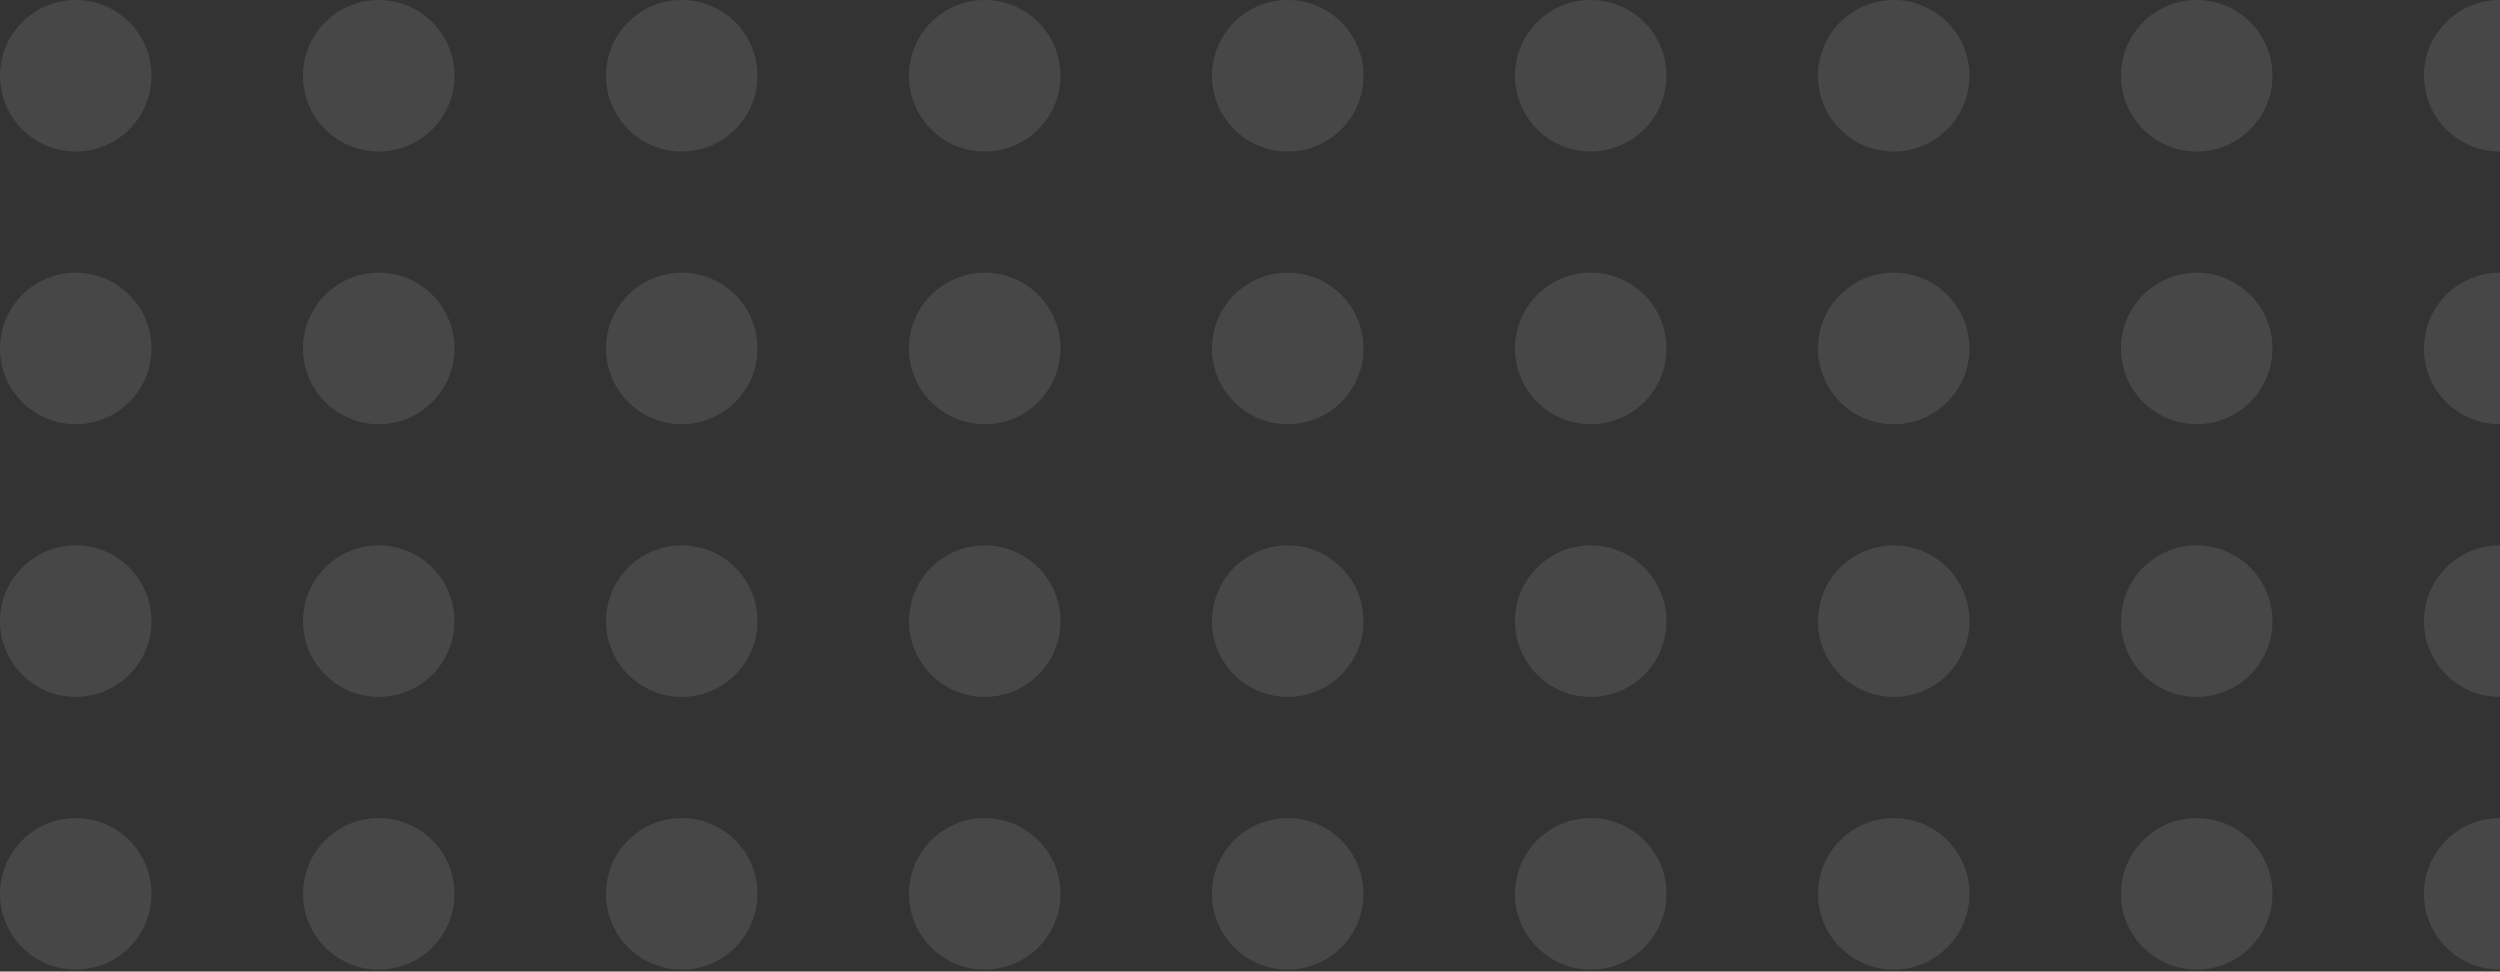 <svg width="193" height="75" viewBox="0 0 193 75" fill="none" xmlns="http://www.w3.org/2000/svg">
<rect x="0" y="0" width="193" height="75" fill="#333333" stroke="none"/>
<path d="M11.696 5.848C11.696 9.077 9.077 11.696 5.848 11.696C2.618 11.696 0 9.077 0 5.848C0 2.618 2.618 0 5.848 0C9.077 0 11.696 2.618 11.696 5.848Z" fill="white" fill-opacity="0.1"/>
<path d="M35.087 5.848C35.087 9.077 32.469 11.696 29.239 11.696C26.009 11.696 23.391 9.077 23.391 5.848C23.391 2.618 26.009 0 29.239 0C32.469 0 35.087 2.618 35.087 5.848Z" fill="white" fill-opacity="0.1"/>
<path d="M58.478 5.848C58.478 9.077 55.86 11.696 52.63 11.696C49.401 11.696 46.783 9.077 46.783 5.848C46.783 2.618 49.401 0 52.63 0C55.86 0 58.478 2.618 58.478 5.848Z" fill="white" fill-opacity="0.1"/>
<path d="M81.87 5.848C81.87 9.077 79.251 11.696 76.022 11.696C72.792 11.696 70.174 9.077 70.174 5.848C70.174 2.618 72.792 0 76.022 0C79.251 0 81.87 2.618 81.87 5.848Z" fill="white" fill-opacity="0.1"/>
<path d="M105.261 5.848C105.261 9.077 102.643 11.696 99.413 11.696C96.183 11.696 93.565 9.077 93.565 5.848C93.565 2.618 96.183 0 99.413 0C102.643 0 105.261 2.618 105.261 5.848Z" fill="white" fill-opacity="0.1"/>
<path d="M128.652 5.848C128.652 9.077 126.034 11.696 122.804 11.696C119.575 11.696 116.957 9.077 116.957 5.848C116.957 2.618 119.575 0 122.804 0C126.034 0 128.652 2.618 128.652 5.848Z" fill="white" fill-opacity="0.1"/>
<path d="M152.043 5.848C152.043 9.077 149.425 11.696 146.196 11.696C142.966 11.696 140.348 9.077 140.348 5.848C140.348 2.618 142.966 0 146.196 0C149.425 0 152.043 2.618 152.043 5.848Z" fill="white" fill-opacity="0.1"/>
<path d="M175.435 5.848C175.435 9.077 172.817 11.696 169.587 11.696C166.357 11.696 163.739 9.077 163.739 5.848C163.739 2.618 166.357 0 169.587 0C172.817 0 175.435 2.618 175.435 5.848Z" fill="white" fill-opacity="0.1"/>
<path d="M198.826 5.848C198.826 9.077 196.208 11.696 192.978 11.696C189.749 11.696 187.13 9.077 187.13 5.848C187.13 2.618 189.749 0 192.978 0C196.208 0 198.826 2.618 198.826 5.848Z" fill="white" fill-opacity="0.1"/>
<path d="M222.217 5.848C222.217 9.077 219.599 11.696 216.37 11.696C213.14 11.696 210.522 9.077 210.522 5.848C210.522 2.618 213.14 0 216.37 0C219.599 0 222.217 2.618 222.217 5.848Z" fill="white" fill-opacity="0.1"/>
<path d="M245.609 5.848C245.609 9.077 242.991 11.696 239.761 11.696C236.531 11.696 233.913 9.077 233.913 5.848C233.913 2.618 236.531 0 239.761 0C242.991 0 245.609 2.618 245.609 5.848Z" fill="white" fill-opacity="0.1"/>
<path d="M269 5.848C269 9.077 266.382 11.696 263.152 11.696C259.923 11.696 257.304 9.077 257.304 5.848C257.304 2.618 259.923 0 263.152 0C266.382 0 269 2.618 269 5.848Z" fill="white" fill-opacity="0.1"/>
<path d="M11.696 26.9C11.696 30.13 9.077 32.748 5.848 32.748C2.618 32.748 0 30.13 0 26.9C0 23.67 2.618 21.052 5.848 21.052C9.077 21.052 11.696 23.67 11.696 26.9Z" fill="white" fill-opacity="0.1"/>
<path d="M35.087 26.9C35.087 30.13 32.469 32.748 29.239 32.748C26.009 32.748 23.391 30.13 23.391 26.9C23.391 23.67 26.009 21.052 29.239 21.052C32.469 21.052 35.087 23.67 35.087 26.9Z" fill="white" fill-opacity="0.1"/>
<path d="M58.478 26.9C58.478 30.13 55.86 32.748 52.63 32.748C49.401 32.748 46.783 30.13 46.783 26.9C46.783 23.67 49.401 21.052 52.63 21.052C55.86 21.052 58.478 23.67 58.478 26.9Z" fill="white" fill-opacity="0.1"/>
<path d="M81.87 26.9C81.87 30.13 79.251 32.748 76.022 32.748C72.792 32.748 70.174 30.13 70.174 26.9C70.174 23.67 72.792 21.052 76.022 21.052C79.251 21.052 81.87 23.67 81.87 26.9Z" fill="white" fill-opacity="0.1"/>
<path d="M105.261 26.9C105.261 30.13 102.643 32.748 99.413 32.748C96.183 32.748 93.565 30.13 93.565 26.9C93.565 23.67 96.183 21.052 99.413 21.052C102.643 21.052 105.261 23.67 105.261 26.9Z" fill="white" fill-opacity="0.1"/>
<path d="M128.652 26.9C128.652 30.13 126.034 32.748 122.804 32.748C119.575 32.748 116.957 30.13 116.957 26.9C116.957 23.67 119.575 21.052 122.804 21.052C126.034 21.052 128.652 23.67 128.652 26.9Z" fill="white" fill-opacity="0.1"/>
<path d="M152.043 26.9C152.043 30.13 149.425 32.748 146.196 32.748C142.966 32.748 140.348 30.13 140.348 26.9C140.348 23.67 142.966 21.052 146.196 21.052C149.425 21.052 152.043 23.67 152.043 26.9Z" fill="white" fill-opacity="0.1"/>
<path d="M175.435 26.9C175.435 30.13 172.817 32.748 169.587 32.748C166.357 32.748 163.739 30.13 163.739 26.9C163.739 23.67 166.357 21.052 169.587 21.052C172.817 21.052 175.435 23.67 175.435 26.9Z" fill="white" fill-opacity="0.1"/>
<path d="M198.826 26.9C198.826 30.13 196.208 32.748 192.978 32.748C189.749 32.748 187.13 30.13 187.13 26.9C187.13 23.67 189.749 21.052 192.978 21.052C196.208 21.052 198.826 23.67 198.826 26.9Z" fill="white" fill-opacity="0.1"/>
<path d="M222.217 26.9C222.217 30.13 219.599 32.748 216.37 32.748C213.14 32.748 210.522 30.13 210.522 26.9C210.522 23.67 213.14 21.052 216.37 21.052C219.599 21.052 222.217 23.67 222.217 26.9Z" fill="white" fill-opacity="0.1"/>
<path d="M245.609 26.9C245.609 30.13 242.991 32.748 239.761 32.748C236.531 32.748 233.913 30.13 233.913 26.9C233.913 23.67 236.531 21.052 239.761 21.052C242.991 21.052 245.609 23.67 245.609 26.9Z" fill="white" fill-opacity="0.1"/>
<path d="M269 26.9C269 30.13 266.382 32.748 263.152 32.748C259.923 32.748 257.304 30.13 257.304 26.9C257.304 23.67 259.923 21.052 263.152 21.052C266.382 21.052 269 23.67 269 26.9Z" fill="white" fill-opacity="0.1"/>
<path d="M11.696 47.952C11.696 51.182 9.077 53.8 5.848 53.8C2.618 53.8 0 51.182 0 47.952C0 44.722 2.618 42.104 5.848 42.104C9.077 42.104 11.696 44.722 11.696 47.952Z" fill="white" fill-opacity="0.1"/>
<path d="M35.087 47.952C35.087 51.182 32.469 53.8 29.239 53.8C26.009 53.8 23.391 51.182 23.391 47.952C23.391 44.722 26.009 42.104 29.239 42.104C32.469 42.104 35.087 44.722 35.087 47.952Z" fill="white" fill-opacity="0.1"/>
<path d="M58.478 47.952C58.478 51.182 55.86 53.8 52.63 53.8C49.401 53.8 46.783 51.182 46.783 47.952C46.783 44.722 49.401 42.104 52.63 42.104C55.86 42.104 58.478 44.722 58.478 47.952Z" fill="white" fill-opacity="0.1"/>
<path d="M81.87 47.952C81.87 51.182 79.251 53.8 76.022 53.8C72.792 53.8 70.174 51.182 70.174 47.952C70.174 44.722 72.792 42.104 76.022 42.104C79.251 42.104 81.87 44.722 81.87 47.952Z" fill="white" fill-opacity="0.1"/>
<path d="M105.261 47.952C105.261 51.182 102.643 53.8 99.413 53.8C96.183 53.8 93.565 51.182 93.565 47.952C93.565 44.722 96.183 42.104 99.413 42.104C102.643 42.104 105.261 44.722 105.261 47.952Z" fill="white" fill-opacity="0.1"/>
<path d="M128.652 47.952C128.652 51.182 126.034 53.8 122.804 53.8C119.575 53.8 116.957 51.182 116.957 47.952C116.957 44.722 119.575 42.104 122.804 42.104C126.034 42.104 128.652 44.722 128.652 47.952Z" fill="white" fill-opacity="0.1"/>
<path d="M152.043 47.952C152.043 51.182 149.425 53.8 146.196 53.8C142.966 53.8 140.348 51.182 140.348 47.952C140.348 44.722 142.966 42.104 146.196 42.104C149.425 42.104 152.043 44.722 152.043 47.952Z" fill="white" fill-opacity="0.1"/>
<path d="M175.435 47.952C175.435 51.182 172.817 53.8 169.587 53.8C166.357 53.8 163.739 51.182 163.739 47.952C163.739 44.722 166.357 42.104 169.587 42.104C172.817 42.104 175.435 44.722 175.435 47.952Z" fill="white" fill-opacity="0.1"/>
<path d="M198.826 47.952C198.826 51.182 196.208 53.8 192.978 53.8C189.749 53.8 187.13 51.182 187.13 47.952C187.13 44.722 189.749 42.104 192.978 42.104C196.208 42.104 198.826 44.722 198.826 47.952Z" fill="white" fill-opacity="0.1"/>
<path d="M222.217 47.952C222.217 51.182 219.599 53.8 216.37 53.8C213.14 53.8 210.522 51.182 210.522 47.952C210.522 44.722 213.14 42.104 216.37 42.104C219.599 42.104 222.217 44.722 222.217 47.952Z" fill="white" fill-opacity="0.1"/>
<path d="M245.609 47.952C245.609 51.182 242.991 53.8 239.761 53.8C236.531 53.8 233.913 51.182 233.913 47.952C233.913 44.722 236.531 42.104 239.761 42.104C242.991 42.104 245.609 44.722 245.609 47.952Z" fill="white" fill-opacity="0.1"/>
<path d="M269 47.952C269 51.182 266.382 53.8 263.152 53.8C259.923 53.8 257.304 51.182 257.304 47.952C257.304 44.722 259.923 42.104 263.152 42.104C266.382 42.104 269 44.722 269 47.952Z" fill="white" fill-opacity="0.1"/>
<path d="M11.696 69.004C11.696 72.234 9.077 74.852 5.848 74.852C2.618 74.852 0 72.234 0 69.004C0 65.775 2.618 63.157 5.848 63.157C9.077 63.157 11.696 65.775 11.696 69.004Z" fill="white" fill-opacity="0.1"/>
<path d="M35.087 69.004C35.087 72.234 32.469 74.852 29.239 74.852C26.009 74.852 23.391 72.234 23.391 69.004C23.391 65.775 26.009 63.157 29.239 63.157C32.469 63.157 35.087 65.775 35.087 69.004Z" fill="white" fill-opacity="0.1"/>
<path d="M58.478 69.004C58.478 72.234 55.86 74.852 52.63 74.852C49.401 74.852 46.783 72.234 46.783 69.004C46.783 65.775 49.401 63.157 52.63 63.157C55.86 63.157 58.478 65.775 58.478 69.004Z" fill="white" fill-opacity="0.1"/>
<path d="M81.87 69.004C81.87 72.234 79.251 74.852 76.022 74.852C72.792 74.852 70.174 72.234 70.174 69.004C70.174 65.775 72.792 63.157 76.022 63.157C79.251 63.157 81.87 65.775 81.87 69.004Z" fill="white" fill-opacity="0.1"/>
<path d="M105.261 69.004C105.261 72.234 102.643 74.852 99.413 74.852C96.183 74.852 93.565 72.234 93.565 69.004C93.565 65.775 96.183 63.157 99.413 63.157C102.643 63.157 105.261 65.775 105.261 69.004Z" fill="white" fill-opacity="0.1"/>
<path d="M128.652 69.004C128.652 72.234 126.034 74.852 122.804 74.852C119.575 74.852 116.957 72.234 116.957 69.004C116.957 65.775 119.575 63.157 122.804 63.157C126.034 63.157 128.652 65.775 128.652 69.004Z" fill="white" fill-opacity="0.1"/>
<path d="M152.043 69.004C152.043 72.234 149.425 74.852 146.196 74.852C142.966 74.852 140.348 72.234 140.348 69.004C140.348 65.775 142.966 63.157 146.196 63.157C149.425 63.157 152.043 65.775 152.043 69.004Z" fill="white" fill-opacity="0.1"/>
<path d="M175.435 69.004C175.435 72.234 172.817 74.852 169.587 74.852C166.357 74.852 163.739 72.234 163.739 69.004C163.739 65.775 166.357 63.157 169.587 63.157C172.817 63.157 175.435 65.775 175.435 69.004Z" fill="white" fill-opacity="0.1"/>
<path d="M198.826 69.004C198.826 72.234 196.208 74.852 192.978 74.852C189.749 74.852 187.13 72.234 187.13 69.004C187.13 65.775 189.749 63.157 192.978 63.157C196.208 63.157 198.826 65.775 198.826 69.004Z" fill="white" fill-opacity="0.1"/>
<path d="M222.217 69.004C222.217 72.234 219.599 74.852 216.37 74.852C213.14 74.852 210.522 72.234 210.522 69.004C210.522 65.775 213.14 63.157 216.37 63.157C219.599 63.157 222.217 65.775 222.217 69.004Z" fill="white" fill-opacity="0.1"/>
<path d="M245.609 69.004C245.609 72.234 242.991 74.852 239.761 74.852C236.531 74.852 233.913 72.234 233.913 69.004C233.913 65.775 236.531 63.157 239.761 63.157C242.991 63.157 245.609 65.775 245.609 69.004Z" fill="white" fill-opacity="0.1"/>
<path d="M269 69.004C269 72.234 266.382 74.852 263.152 74.852C259.923 74.852 257.304 72.234 257.304 69.004C257.304 65.775 259.923 63.157 263.152 63.157C266.382 63.157 269 65.775 269 69.004Z" fill="white" fill-opacity="0.1"/>
</svg>
